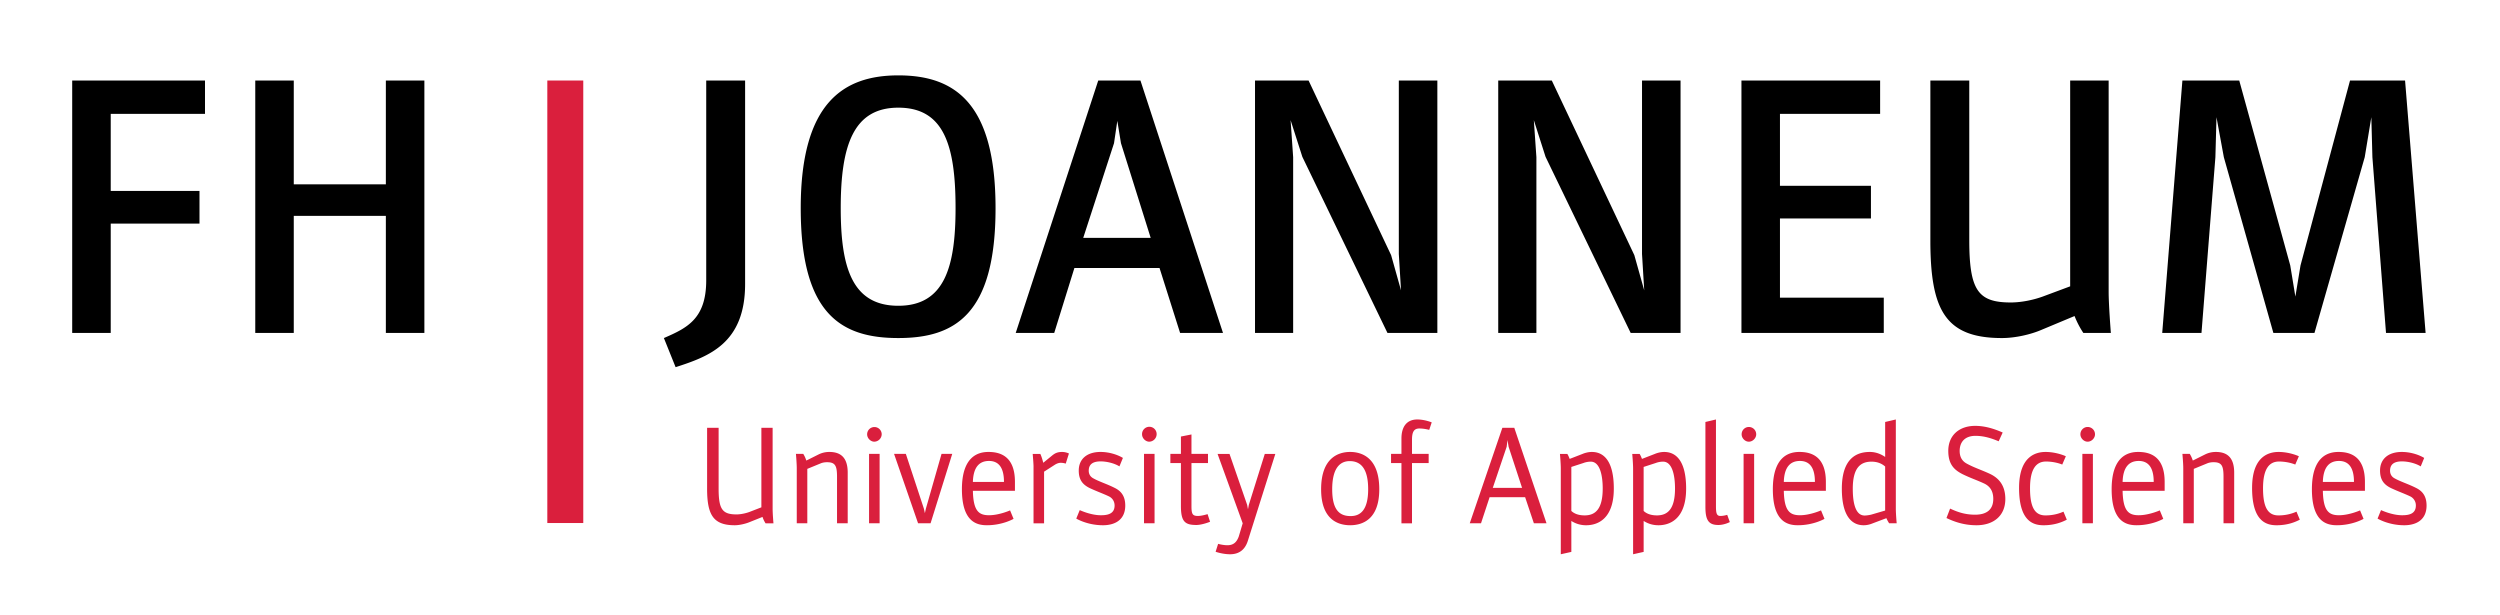 <svg xmlns="http://www.w3.org/2000/svg" viewBox="0 0 301 74"><g fill="#DA1F3D"><path d="M85.135 58.825v-7.316h1.387v7.316c0 2.477.436 3.111 2.158 3.111.567 0 1.201-.168 1.52-.285l1.47-.568v-9.574h1.354v9.727c0 .633.1 1.77.1 1.77h-.951a3.249 3.249 0 0 1-.367-.768l-1.621.65c-.42.168-1.137.352-1.723.352-2.592-.001-3.327-1.257-3.327-4.415zM95.93 56.372c0-.586-.099-1.723-.099-1.723h.883c.15.25.235.416.369.803l1.47-.736a2.904 2.904 0 0 1 1.303-.301c1.34 0 2.208.65 2.208 2.49v6.1h-1.286v-5.6c0-1.336-.219-1.754-1.205-1.754-.467 0-.751.135-.751.135l-1.622.666v6.553h-1.27v-6.633zM104.403 52.292a.876.876 0 1 1 1.754 0 .915.915 0 0 1-.885.887c-.452 0-.869-.418-.869-.887zm.232 2.357h1.271v8.355h-1.271v-8.355zM107.645 54.649h1.419l2.175 6.602.117.533.117-.533 1.887-6.602h1.289l-2.609 8.355h-1.504l-2.891-8.355zM115.815 58.911c0-3.961 1.954-4.496 3.192-4.496 1.372 0 3.192.469 3.192 3.609v1.07h-5.063c.051 2.406.699 2.941 1.937 2.941s2.54-.584 2.54-.584l.419 1.018s-1.305.77-3.209.77c-1.235 0-3.008-.418-3.008-4.328zm5.063-.887c0-1.871-.75-2.525-1.805-2.525-1.171 0-1.886.756-1.937 2.525h3.742zM124.438 56.187c0-.369-.101-1.537-.101-1.537h.917c.136.283.269.719.353 1.07l1.104-.902c.301-.234.584-.402 1.171-.402.301 0 .6.084.818.184l-.385 1.219a2.003 2.003 0 0 0-.601-.098c-.352 0-.638.199-.654.199l-1.353.869v6.217h-1.27v-6.819zM129.583 62.437l.418-1.02s1.303.619 2.541.619c.768 0 1.655-.135 1.655-1.17 0-.42-.201-.869-.687-1.104-.618-.301-1.504-.617-2.324-1.004-.834-.416-1.304-.984-1.304-2.105 0-1.369.971-2.238 2.628-2.238.884 0 1.902.25 2.688.719l-.418 1.02c-.584-.367-1.505-.602-2.271-.602-.988 0-1.425.4-1.425 1.121 0 .4.185.699.487.883.718.42 1.688.703 2.64 1.188.72.352 1.271.938 1.271 2.123 0 1.654-1.153 2.373-2.691 2.373-1.903-.001-3.208-.803-3.208-.803zM137.504 52.292a.878.878 0 1 1 1.755 0 .914.914 0 0 1-.885.887c-.451 0-.87-.418-.87-.887zm.235 2.357h1.27v8.355h-1.27v-8.355zM142.183 60.915v-5.162h-1.27v-1.104h1.27v-2.09l1.27-.25v2.34h1.989v1.104h-1.989v5.18c0 .955.118 1.188.787 1.188.468 0 1.152-.219 1.152-.219l.301.92s-.953.387-1.654.387c-1.371-.001-1.856-.403-1.856-2.294zM146.36 66.433l.302-.953s.585.166 1.122.166c.767 0 1.136-.418 1.369-1.068l.468-1.572-3.026-8.355h1.438l2.124 6.133.1.535.101-.535 1.921-6.133h1.27l-3.309 10.463c-.366 1.152-1.136 1.619-2.139 1.619-.902-.002-1.741-.3-1.741-.3zM159.063 58.911c0-3.846 2.139-4.496 3.492-4.496 1.371 0 3.51.65 3.51 4.496 0 3.676-2.072 4.328-3.51 4.328-1.422 0-3.492-.652-3.492-4.328zm5.664 0c0-2.523-.902-3.393-2.223-3.393-1.188 0-2.107.869-2.107 3.393 0 2.541.92 3.225 2.223 3.225 1.136 0 2.107-.684 2.107-3.225zM168.734 55.753h-1.252v-1.104h1.252v-1.84c0-1.535.721-2.305 1.906-2.305.904 0 1.738.35 1.738.35l-.299.902s-.586-.166-1.189-.166c-.65 0-.885.416-.885 1.354v1.705h2.006v1.104h-2.006v7.252h-1.271v-7.252zM180.883 51.509h1.438l3.879 11.496h-1.521l-1.053-3.141h-4.279l-1.035 3.141h-1.354l3.925-11.496zm2.375 7.234l-1.621-4.947-.133-.818-.102.818-1.672 4.947h3.528zM187.92 56.421c0-.635-.102-1.771-.102-1.771h.885c.117.184.186.352.285.602l1.555-.602s.518-.234 1.121-.234c1.451 0 2.639 1.119 2.639 4.41 0 3.744-2.037 4.414-3.324 4.414a3.24 3.24 0 0 1-1.789-.518v3.727l-1.27.283V56.421zm5.047 2.404c0-1.635-.354-3.242-1.439-3.242-.482 0-.852.152-.852.152l-1.486.484v5.299c.268.25.734.535 1.604.535 1.269.001 2.173-.736 2.173-3.228zM196.625 56.421c0-.635-.102-1.771-.102-1.771h.887c.115.184.184.352.285.602l1.553-.602s.52-.234 1.121-.234c1.453 0 2.641 1.119 2.641 4.41 0 3.744-2.041 4.414-3.326 4.414-.803 0-1.354-.25-1.789-.518v3.727l-1.27.283V56.421zm5.047 2.404c0-1.635-.35-3.242-1.436-3.242-.486 0-.854.152-.854.152l-1.488.484v5.299c.27.25.736.535 1.604.535 1.27.001 2.174-.736 2.174-3.228zM205.332 61.032V50.806l1.27-.301v10.428c0 .818.066 1.188.533 1.188.42 0 .82-.137.82-.137l.316.873s-.648.352-1.387.352c-1.185-.001-1.552-.605-1.552-2.177zM209.693 52.292c0-.518.414-.885.867-.885.467 0 .887.367.887.885 0 .469-.42.887-.887.887-.453 0-.867-.418-.867-.887zm.235 2.357h1.27v8.355h-1.27v-8.355zM213.451 58.911c0-3.961 1.955-4.496 3.193-4.496 1.369 0 3.191.469 3.191 3.609v1.07h-5.064c.051 2.406.703 2.941 1.939 2.941 1.238 0 2.541-.584 2.541-.584l.418 1.018s-1.305.77-3.209.77c-1.235 0-3.009-.418-3.009-4.328zm5.065-.887c0-1.871-.752-2.525-1.805-2.525-1.172 0-1.889.756-1.939 2.525h3.744zM221.758 58.843c0-3.809 1.922-4.428 3.375-4.428.818 0 1.453.336 1.84.602v-4.211l1.285-.301v10.73c0 .633.102 1.77.102 1.77h-.904a3.676 3.676 0 0 1-.334-.617l-1.82.686c-.268.1-.604.166-.92.166-1.439-.001-2.624-1.12-2.624-4.397zm3.56 3.111l1.654-.484v-5.301c-.268-.234-.771-.586-1.639-.586-1.32 0-2.258.721-2.258 3.26 0 1.021.1 3.225 1.422 3.225.384-.001.821-.114.821-.114zM234.355 62.37l.436-1.135c.736.334 1.67.734 3.008.734 1.422 0 2.191-.635 2.191-1.904 0-1.055-.504-1.572-1.104-1.855-.906-.42-1.605-.637-2.592-1.119-1.053-.535-1.721-1.223-1.721-2.809 0-1.855 1.303-3.008 3.24-3.008 1.205 0 2.324.367 3.309.801l-.482 1.055c-.768-.32-1.705-.654-2.793-.654-1.252 0-1.904.721-1.904 1.822 0 .82.385 1.27.854 1.52.885.486 1.621.703 2.689 1.188 1.004.451 1.955 1.271 1.955 3.076 0 2.021-1.42 3.158-3.477 3.158-1.669-.001-2.907-.536-3.609-.87zM243.096 58.743c0-3.91 2.123-4.328 3.193-4.328 1.051 0 2.004.318 2.438.518l-.434 1.002c-.383-.166-1.135-.367-1.953-.367-1.172 0-1.924.871-1.924 3.227 0 2.289.584 3.26 1.855 3.26 1.035 0 1.756-.27 2.172-.451l.4.967c-.5.252-1.402.67-2.807.67-1.337-.002-2.94-.588-2.94-4.498zM250.48 52.292c0-.518.418-.885.869-.885.469 0 .889.367.889.885 0 .469-.42.887-.889.887-.451 0-.869-.418-.869-.887zm.237 2.357h1.268v8.355h-1.268v-8.355zM254.242 58.911c0-3.961 1.955-4.496 3.191-4.496 1.369 0 3.191.469 3.191 3.609v1.07h-5.063c.051 2.406.699 2.941 1.938 2.941 1.236 0 2.539-.584 2.539-.584l.42 1.018s-1.307.77-3.209.77c-1.237 0-3.007-.418-3.007-4.328zm5.065-.887c0-1.871-.752-2.525-1.807-2.525-1.17 0-1.887.756-1.938 2.525h3.745zM262.865 56.372c0-.586-.102-1.723-.102-1.723h.885c.15.25.234.416.367.803l1.473-.736c.4-.199.834-.301 1.301-.301 1.338 0 2.207.65 2.207 2.49v6.1h-1.285v-5.6c0-1.336-.219-1.754-1.205-1.754-.467 0-.752.135-.752.135l-1.621.666v6.553h-1.268v-6.633zM271.152 58.743c0-3.91 2.121-4.328 3.193-4.328 1.051 0 2.004.318 2.439.518l-.436 1.002c-.383-.166-1.139-.367-1.955-.367-1.172 0-1.924.871-1.924 3.227 0 2.289.586 3.26 1.855 3.26 1.035 0 1.758-.27 2.174-.451l.4.967c-.5.252-1.402.67-2.809.67-1.333-.002-2.937-.588-2.937-4.498zM278.354 58.911c0-3.961 1.955-4.496 3.193-4.496 1.369 0 3.191.469 3.191 3.609v1.07h-5.066c.051 2.406.705 2.941 1.939 2.941 1.238 0 2.541-.584 2.541-.584l.42 1.018s-1.305.77-3.213.77c-1.232 0-3.005-.418-3.005-4.328zm5.064-.887c0-1.871-.752-2.525-1.807-2.525-1.17 0-1.889.756-1.939 2.525h3.746zM286.26 62.437l.416-1.02s1.305.619 2.539.619c.771 0 1.654-.135 1.654-1.17a1.2 1.2 0 0 0-.682-1.104c-.621-.301-1.504-.617-2.326-1.004-.836-.416-1.303-.984-1.303-2.105 0-1.369.971-2.238 2.623-2.238.889 0 1.906.25 2.691.719l-.418 1.02c-.586-.367-1.502-.602-2.273-.602-.986 0-1.418.4-1.418 1.121 0 .4.182.699.482.883.721.42 1.688.703 2.643 1.188.719.352 1.27.938 1.27 2.123 0 1.654-1.152 2.373-2.693 2.373-1.904-.001-3.205-.803-3.205-.803z"/></g><path fill="#000" d="M8.693 9.694h15.989v4.018h-11.35v9.277h10.687v3.931H13.332v13.163H8.693zM30.734 9.694h4.636v12.499h11.087V9.694h4.638v30.389h-4.638v-14.09H35.37v14.09h-4.636z"/><path fill="#DA1F3D" d="M65.897 9.694v53.278h4.329V9.694z"/><path fill="#000" d="M137.309 9.694h-5.081l-9.935 30.389h4.636l2.429-7.819h10.248l2.476 7.819h5.165l-9.938-30.389zm-6.89 18.949l3.708-11.397.398-2.693.441 2.693 3.577 11.397h-8.124z"/><g fill="#000"><path d="M108.157 9.075c-6.58 0-11.749 3.27-11.749 15.99 0 12.809 4.903 15.635 11.749 15.635 6.804 0 11.707-2.826 11.707-15.635 0-12.72-4.948-15.99-11.707-15.99m0 27.739c-5.606 0-6.933-4.683-6.933-11.749 0-7.509 1.5-12.102 6.933-12.102 5.521 0 6.893 4.593 6.893 12.102-.001 7.066-1.328 11.749-6.893 11.749M151.104 9.694h6.449l9.937 21.025 1.192 4.24-.264-4.374V9.694h4.639v30.389h-6.008l-10.248-21.202-1.414-4.417.308 4.46v21.159h-4.591zM180.387 9.694h6.449l9.937 21.025 1.192 4.24-.266-4.374V9.694h4.639v30.389h-6.006l-10.248-21.202-1.412-4.417.31 4.46v21.159h-4.595zM209.67 9.694h16.697v4.018h-12.06v8.659h10.955v3.93h-10.955v9.54h12.5v4.242H209.67zM232.416 28.952V9.695h4.684v19.168c0 6.051 1.016 7.554 4.99 7.554 1.412 0 2.871-.354 3.842-.707l3.316-1.236V9.695h4.633v25.441c0 1.589.266 4.947.266 4.947h-3.314a10.813 10.813 0 0 1-1.057-2.033l-4.021 1.68c-1.232.529-3.09.971-4.727.971-6.803-.001-8.612-3.359-8.612-11.749M262.76 9.694h6.845l6.141 22.261.617 3.755.619-3.755 5.961-22.261h6.627l2.473 30.389h-4.768l-1.638-21.159-.129-4.814-.795 4.814-6.051 21.159h-4.949l-5.963-21.159-.885-4.814-.131 4.814-1.675 21.159h-4.727zM85.029 9.694v24.054c0 4.683-2.358 5.759-5.097 6.953l1.411 3.506c4.007-1.291 8.368-2.861 8.368-10.018V9.694h-4.682z"/></g></svg>